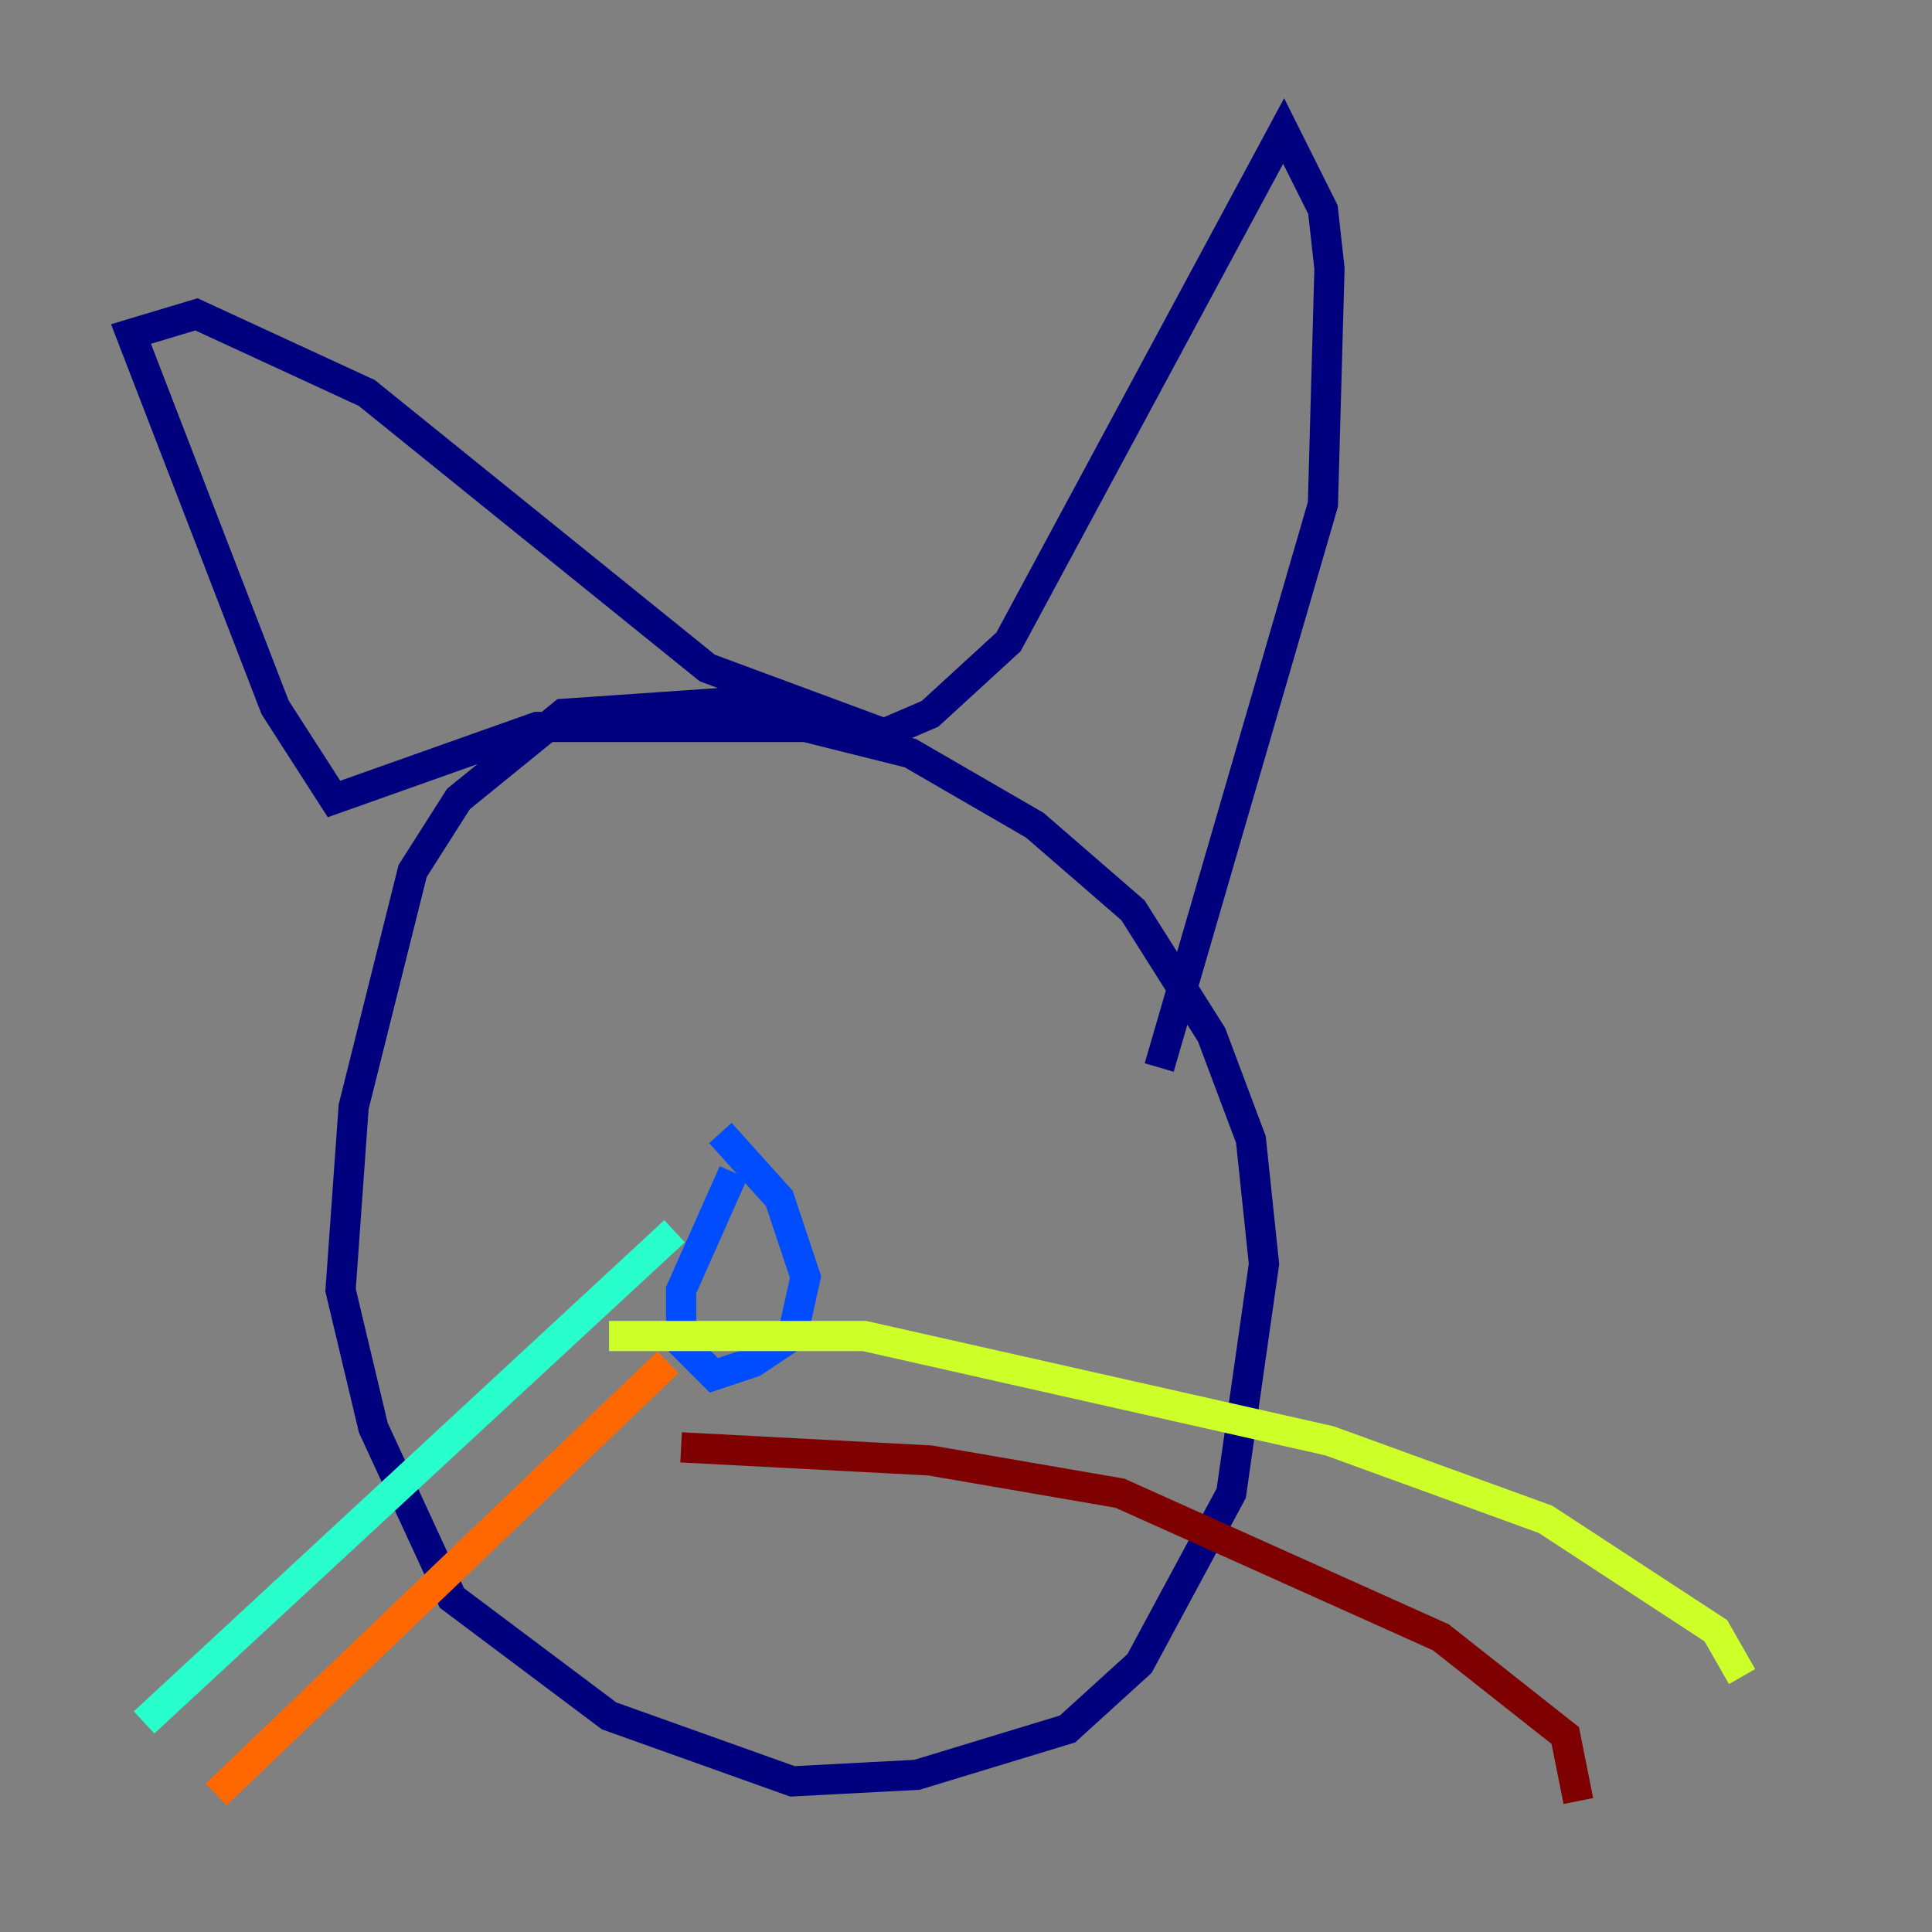 <?xml version="1.0" encoding="utf-8" ?>
<svg baseProfile="tiny" height="128" version="1.2" viewBox="0,0,128,128" width="128" xmlns="http://www.w3.org/2000/svg" xmlns:ev="http://www.w3.org/2001/xml-events" xmlns:xlink="http://www.w3.org/1999/xlink"><rect x="0" y="0" width="128" height="128" fill="#808080" stroke="none"/><defs /><polyline fill="none" points="57.709,48.597 49.898,46.427 37.315,47.295 30.373,52.936 27.336,57.709 23.43,73.329 22.563,85.478 24.732,94.59 29.939,105.871 40.352,113.681 52.502,118.02 60.746,117.586 70.725,114.549 75.498,110.21 81.573,98.929 83.742,83.742 82.875,75.498 80.271,68.556 75.064,60.312 68.556,54.671 60.312,49.898 53.37,48.163 35.58,48.163 22.129,52.936 18.224,46.861 8.678,22.129 13.017,20.827 24.298,26.034 46.861,44.258 58.576,48.597 61.614,47.295 66.82,42.522 85.044,8.678 87.647,13.885 88.081,17.79 87.647,33.41 76.8,70.725" stroke="#00007f" stroke-width="2" /><polyline fill="none" points="48.597,77.668 45.125,85.478 45.125,88.949 47.295,91.119 49.898,90.251 52.502,88.515 53.37,84.61 51.634,79.403 47.729,75.064" stroke="#004cff" stroke-width="2" /><polyline fill="none" points="44.691,81.573 9.546,114.115" stroke="#29ffcd" stroke-width="2" /><polyline fill="none" points="40.352,88.515 57.275,88.515 88.081,95.458 102.4,100.664 113.681,108.041 115.417,111.078" stroke="#cdff29" stroke-width="2" /><polyline fill="none" points="44.258,90.251 14.319,118.888" stroke="#ff6700" stroke-width="2" /><polyline fill="none" points="45.125,95.891 61.614,96.759 74.197,98.929 95.458,108.475 103.702,114.983 104.57,119.322" stroke="#7f0000" stroke-width="2" /></svg>